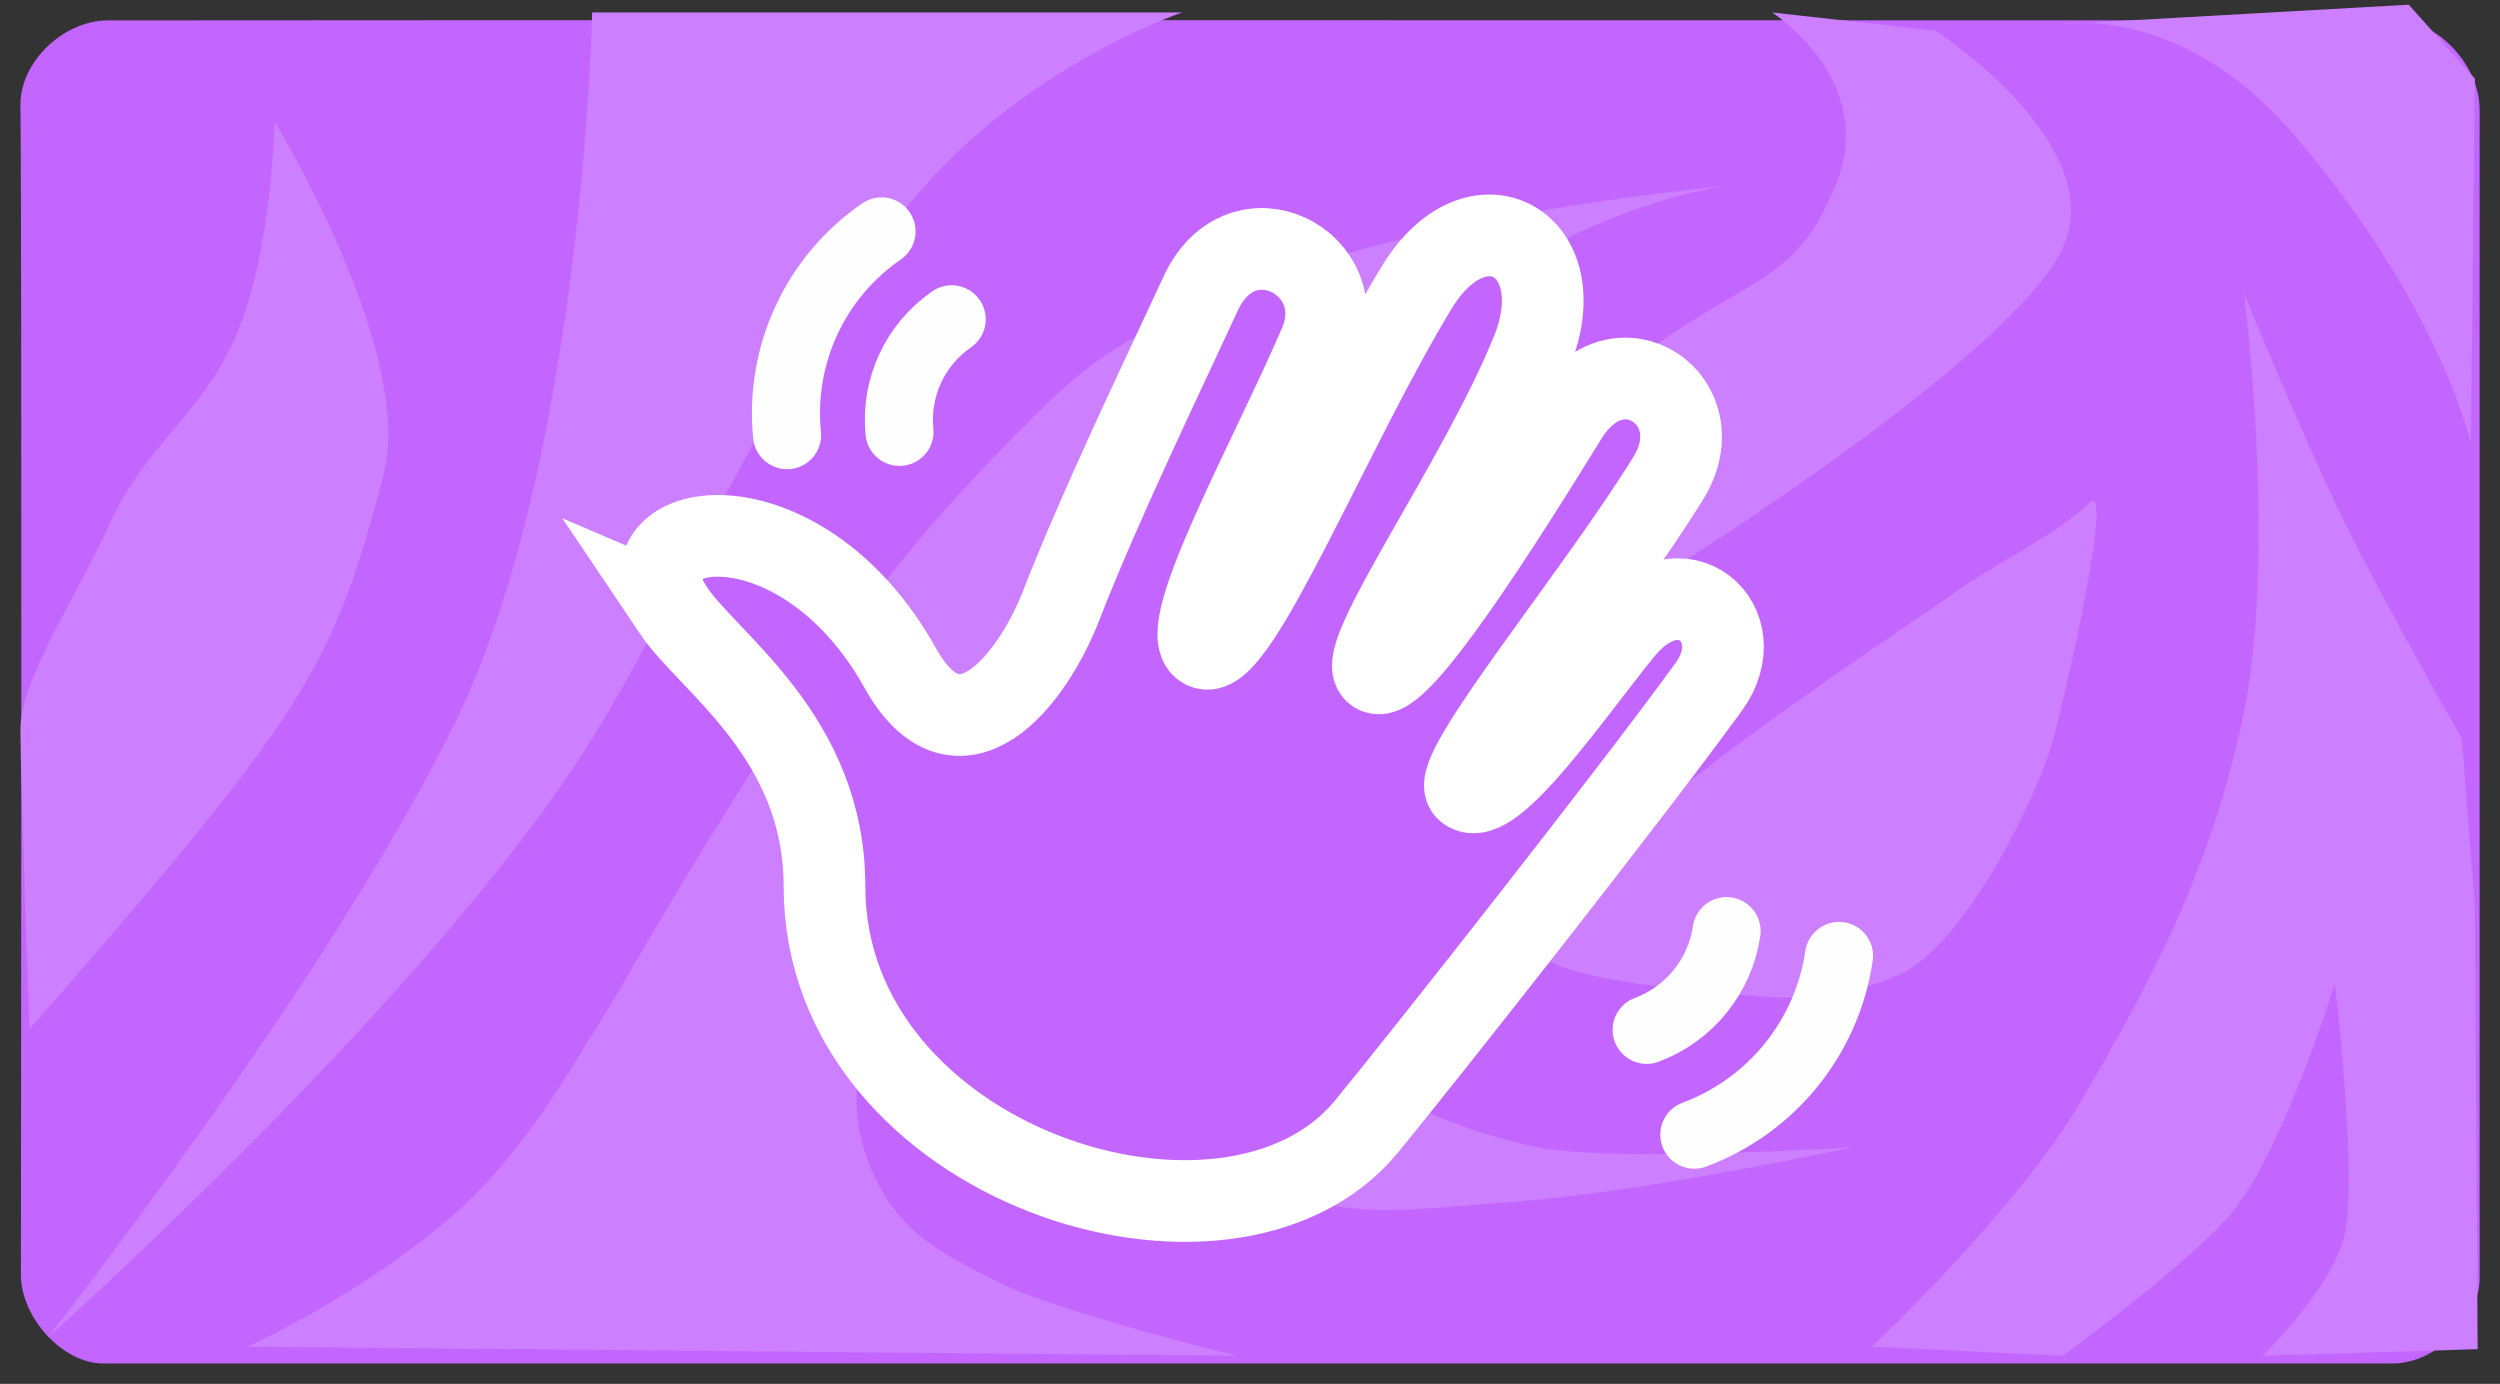 <svg version="1.1" xmlns="http://www.w3.org/2000/svg" width="91.816"
     height="50.825" viewBox="0,0,91.816,50.825">
    <rect x="0" y="0" width="91.816" height="50.825" fill="#333333" stroke="none"/>
    <g transform="translate(-194.094,-154.876)">
        <g data-paper-data="{&quot;isPaintingLayer&quot;:true}" stroke-miterlimit="10" stroke-dasharray=""
           stroke-dashoffset="0" style="mix-blend-mode: normal">
            <g fill-rule="nonzero" stroke-linecap="butt" stroke-linejoin="miter">
                <g>
                    <g>
                        <path d="M250.354,178.775l5.054,0c0.619,0 1.12,0.501 1.12,1.12v0.229c0,0.619 -0.502,1.12 -1.12,1.12l-5.054,0l-2.47,0l-5.054,-0c-0.619,0 -1.12,-0.501 -1.12,-1.12v-0.229c0,-0.619 0.502,-1.12 1.12,-1.12h5.054z"
                              fill="none" stroke="#b648ff" stroke-width="3"/>
                        <path d="M250.354,178.775l5.054,0c0.619,0 1.12,0.501 1.12,1.12v0.229c0,0.619 -0.502,1.12 -1.12,1.12l-5.054,0l-2.47,0l-5.054,-0c-0.619,0 -1.12,-0.501 -1.12,-1.12v-0.229c0,-0.619 0.502,-1.12 1.12,-1.12h5.054z"
                              fill="#ffffff" stroke="none" stroke-width="0"/>
                    </g>
                    <g fill="#ffffff" stroke="#b648ff">
                        <path d="M249.242,185.108c0.619,0 1.12,0.501 1.12,1.12v0.229c0,0.619 -0.502,1.12 -1.12,1.12l-0.244,0c-0.619,0 -1.12,-0.501 -1.12,-1.12v-0.229c0,-0.619 0.502,-1.12 1.12,-1.12z"
                              stroke-width="3"/>
                        <path d="M249.242,185.108c0.619,0 1.12,0.501 1.12,1.12v0.229c0,0.619 -0.502,1.12 -1.12,1.12l-0.244,0c-0.619,0 -1.12,-0.501 -1.12,-1.12v-0.229c0,-0.619 0.502,-1.12 1.12,-1.12z"
                              stroke-width="0"/>
                    </g>
                    <g fill="#ffffff" stroke="#b648ff">
                        <path d="M249.242,172.108c0.619,0 1.12,0.501 1.12,1.12v0.229c0,0.619 -0.502,1.12 -1.12,1.12l-0.244,0c-0.619,0 -1.12,-0.501 -1.12,-1.12v-0.229c0,-0.619 0.502,-1.12 1.12,-1.12z"
                              stroke-width="3"/>
                        <path d="M249.242,172.108c0.619,0 1.12,0.501 1.12,1.12v0.229c0,0.619 -0.502,1.12 -1.12,1.12l-0.244,0c-0.619,0 -1.12,-0.501 -1.12,-1.12v-0.229c0,-0.619 0.502,-1.12 1.12,-1.12z"
                              stroke-width="0"/>
                    </g>
                </g>
                <g>
                    <path d="M230.354,178.941l5.054,0c0.619,0 1.12,0.501 1.12,1.12v0.229c0,0.619 -0.502,1.12 -1.12,1.12l-5.054,0c0,0 0,0.435 0,0.811c0,0.86 0,4.243 0,4.243c0,0.619 -0.502,1.12 -1.12,1.12h-0.229c-0.619,0 -1.12,-0.501 -1.12,-1.12l-0,-5.054l-5.054,-0c-0.619,0 -1.12,-0.501 -1.12,-1.12v-0.229c0,-0.619 0.502,-1.12 1.12,-1.12h5.054l0,-5.054c0,-0.619 0.502,-1.12 1.12,-1.12h0.229c0.619,0 1.12,0.501 1.12,1.12z"
                          fill="none" stroke="#b648ff" stroke-width="3"/>
                    <path d="M230.354,178.941l5.054,0c0.619,0 1.12,0.501 1.12,1.12v0.229c0,0.619 -0.502,1.12 -1.12,1.12l-5.054,0c0,0 0,0.435 0,0.811c0,0.86 0,4.243 0,4.243c0,0.619 -0.502,1.12 -1.12,1.12h-0.229c-0.619,0 -1.12,-0.501 -1.12,-1.12l-0,-5.054l-5.054,-0c-0.619,0 -1.12,-0.501 -1.12,-1.12v-0.229c0,-0.619 0.502,-1.12 1.12,-1.12h5.054l0,-5.054c0,-0.619 0.502,-1.12 1.12,-1.12h0.229c0.619,0 1.12,0.501 1.12,1.12z"
                          fill="#ffffff" stroke="none" stroke-width="0"/>
                </g>
                <g>
                    <path d="M210.866,180.176l3.574,3.574c0.437,0.437 0.437,1.147 0,1.584l-0.162,0.162c-0.437,0.437 -1.147,0.437 -1.584,0l-3.574,-3.574c0,0 -0.307,0.307 -0.573,0.573c-0.608,0.608 -3,3 -3,3c-0.437,0.437 -1.147,0.437 -1.584,0l-0.162,-0.162c-0.437,-0.437 -0.437,-1.147 0,-1.584l3.574,-3.574l-3.574,-3.574c-0.437,-0.437 -0.437,-1.147 0,-1.584l0.162,-0.162c0.437,-0.437 1.147,-0.437 1.584,0l3.574,3.574l3.574,-3.574c0.437,-0.437 1.147,-0.437 1.584,0l0.162,0.162c0.437,0.437 0.437,1.147 0,1.584z"
                          fill="none" stroke="#b648ff" stroke-width="3"/>
                    <path d="M210.866,180.176l3.574,3.574c0.437,0.437 0.437,1.147 0,1.584l-0.162,0.162c-0.437,0.437 -1.147,0.437 -1.584,0l-3.574,-3.574c0,0 -0.307,0.307 -0.573,0.573c-0.608,0.608 -3,3 -3,3c-0.437,0.437 -1.147,0.437 -1.584,0l-0.162,-0.162c-0.437,-0.437 -0.437,-1.147 0,-1.584l3.574,-3.574l-3.574,-3.574c-0.437,-0.437 -0.437,-1.147 0,-1.584l0.162,-0.162c0.437,-0.437 1.147,-0.437 1.584,0l3.574,3.574l3.574,-3.574c0.437,-0.437 1.147,-0.437 1.584,0l0.162,0.162c0.437,0.437 0.437,1.147 0,1.584z"
                          fill="#ffffff" stroke="none" stroke-width="0"/>
                </g>
                <g>
                    <g>
                        <path d="M270.354,179.108l5.054,0c0.619,0 1.12,0.501 1.12,1.12v0.229c0,0.619 -0.502,1.12 -1.12,1.12l-5.054,0l-2.47,0l-5.054,-0c-0.619,0 -1.12,-0.501 -1.12,-1.12v-0.229c0,-0.619 0.502,-1.12 1.12,-1.12h5.054z"
                              fill="none" stroke="#b648ff" stroke-width="3"/>
                        <path d="M270.354,179.108l5.054,0c0.619,0 1.12,0.501 1.12,1.12v0.229c0,0.619 -0.502,1.12 -1.12,1.12l-5.054,0l-2.47,0l-5.054,-0c-0.619,0 -1.12,-0.501 -1.12,-1.12v-0.229c0,-0.619 0.502,-1.12 1.12,-1.12h5.054z"
                              fill="#ffffff" stroke="none" stroke-width="0"/>
                    </g>
                    <g fill="none" stroke="none" stroke-width="1" font-family="sans-serif" font-weight="normal"
                       font-size="12" text-anchor="start"/>
                    <g fill="#ffffff" stroke="#b648ff" stroke-width="0">
                        <path d=""/>
                    </g>
                </g>
            </g>
            <path d="M194.818,204.624h90.364z" fill="none" fill-rule="nonzero" stroke-width="1.5"
                  stroke-linecap="round" stroke-linejoin="miter"/>
            <path d="" data-paper-data="{&quot;index&quot;:null}" fill="#626262" fill-rule="evenodd" stroke="#7fd9ff"
                  stroke-width="3" stroke-linecap="butt" stroke-linejoin="miter"/>
            <path d="M194.845,158.74c-0.016,-1.605 1.592,-3.105 3.194,-3.114c2.812,-0.016 73.523,-0.005 84.088,-0.001c1.445,0 3.034,1.614 3.034,3.275c0,2.404 0,41.805 0,42.937c0,1.406 -1.523,3.114 -3.194,3.114c-5.729,0 -73.978,0 -84.088,0c-1.476,0 -3.021,-1.677 -3.017,-3.273c0,0 0.045,-36.845 -0.017,-42.938z"
                  fill="#c366ff" fill-rule="nonzero" stroke-width="0" stroke-linecap="butt" stroke-linejoin="miter"/>
            <path d="M203.177,204.335c0,0 4.278,-1.916 7.742,-4.998c2.566,-2.283 4.383,-5.656 5.258,-7.002c1.135,-1.746 7.097,-12.884 13.404,-19.6c5.119,-5.452 5.419,-5.315 11.596,-7.733c6.177,-2.418 16.667,-3.333 16.667,-3.333c0,0 -4.304,0.257 -10.333,4.333c-6.029,4.076 -9.432,6.531 -13.921,12.064c-4.624,5.7 -7.072,12.395 -7.413,13.602c-0.672,2.379 -0.992,4.136 0,6.333c0.992,2.197 2.521,2.927 4.667,4c2.145,1.073 8.667,2.667 8.667,2.667z"
                  fill="#cc7fff" fill-rule="nonzero" stroke="#cc7fff" stroke-width="0" stroke-linecap="round"
                  stroke-linejoin="miter"/>
            <path d="M265.177,156.002c0,0 6.448,4.173 4.667,8c-1.782,3.827 -13.667,11.333 -13.667,11.333c0,0 -9.922,7.201 -13.667,12.667c-3.745,5.466 5.053,8.411 8,9c2.947,0.589 11.667,0 11.667,0c0,0 -7.472,1.62 -12.333,2c-4.861,0.38 -5.599,0.554 -9,-0.333c-3.401,-0.887 -4.851,-1.225 -6.333,-3.667c-1.482,-2.441 -0.396,-3.583 0.667,-5.667c1.063,-2.084 4.402,-7.285 8,-11.333c3.598,-4.048 6.232,-6.209 10.667,-9.667c4.435,-3.458 6.089,-2.821 7.667,-6.667c1.578,-3.846 -2.333,-6.333 -2.333,-6.333z"
                  fill="#cc7fff" fill-rule="nonzero" stroke="#000000" stroke-width="0" stroke-linecap="round"
                  stroke-linejoin="miter"/>
            <path d="M237.51,155.335c0,0 -5.563,1.857 -9.647,6.592c-4.937,5.726 -8.789,14.89 -12.02,20.075c-5.904,9.472 -20,22 -20,22c0,0 10.351,-13.132 15,-22.667c4.649,-9.534 5,-26 5,-26z"
                  fill="#cc7fff" fill-rule="nonzero" stroke="#cc7fff" stroke-width="0" stroke-linecap="round"
                  stroke-linejoin="miter"/>
            <path d="M262.843,204.335c0,0 5.335,-5.019 7.667,-9c2.332,-3.981 4.798,-8.39 6,-14.333c1.202,-5.944 0,-15.333 0,-15.333c0,0 2.226,5.392 3.667,8.333c1.441,2.942 4.333,8 4.333,8l0.476,6.143l0.103,16.28l-7.912,0.244c0,0 2.459,-2.349 3,-4.333c0.541,-1.984 -0.333,-9.333 -0.333,-9.333c0,0 -2.022,6.561 -4,8.667c-1.978,2.105 -6,5 -6,5z"
                  fill="#cc7fff" fill-rule="nonzero" stroke="#000000" stroke-width="0" stroke-linecap="round"
                  stroke-linejoin="miter"/>
            <path d="M282.558,155.049l2.429,2.714l-0.143,13.429c0,0 -1.057,-4.97 -6.429,-11.286c-4.21,-4.95 -8.571,-4.143 -8.571,-4.143z"
                  fill="#cc7fff" fill-rule="nonzero" stroke="#000000" stroke-width="0" stroke-linecap="round"
                  stroke-linejoin="miter"/>
            <path d="M208.177,172.335c-1.185,4.533 -2.041,6.746 -4.667,10.333c-2.625,3.588 -8.333,10 -8.333,10c0,0 -0.333,-9.137 -0.333,-11c0,-1.863 2.051,-4.845 3.333,-7.667c1.283,-2.822 3.421,-3.955 4.667,-7c1.246,-3.045 1.333,-7.667 1.333,-7.667c0,0 5.185,8.467 4,13z"
                  fill="#cc7fff" fill-rule="nonzero" stroke-width="0" stroke-linecap="round" stroke-linejoin="miter"/>
            <path d="M250.177,189.335c-0.195,-1.429 1.013,-1.777 5,-5c3.987,-3.223 8.747,-6.319 10.667,-7.667c1.919,-1.348 3.546,-1.999 5,-3.333c0.874,-0.802 -0.775,6.584 -1.333,8.667c-0.559,2.083 -3.258,7.623 -5.667,8.667c-2.408,1.044 -3.839,0.943 -6.667,0.667c-2.828,-0.276 -6.819,-0.68 -7,-2z"
                  fill="#cc7fff" fill-rule="nonzero" stroke="#000000" stroke-width="0" stroke-linecap="round"
                  stroke-linejoin="miter"/>
            <path d="M194.845,158.74c-0.016,-1.605 1.592,-3.105 3.194,-3.114c2.812,-0.016 73.523,-0.005 84.088,-0.001c1.445,0 3.034,1.614 3.034,3.275c0,2.404 0,41.805 0,42.937c0,1.406 -1.523,3.114 -3.194,3.114c-5.729,0 -73.978,0 -84.088,0c-1.476,0 -3.021,-1.677 -3.017,-3.273c0,0 0.045,-36.845 -0.017,-42.938z"
                  fill="none" fill-rule="nonzero" stroke-width="1.5" stroke-linecap="butt" stroke-linejoin="miter"/>
            <path d="M218.82,177.287c-2.289,-3.408 4.607,-4.557 8.335,2.12c2.131,3.817 4.816,0.53 5.917,-2.304c1.45,-3.731 3.774,-8.527 5.113,-11.435c1.511,-3.284 5.644,-1.137 4.379,1.827c-1.722,4.033 -5.336,10.528 -4.266,11.171c1.154,0.694 4.792,-8.27 7.84,-13.253c2.222,-3.632 5.823,-1.589 4.214,2.378c-1.926,4.75 -6.523,11.155 -5.751,11.773c0.778,0.621 4.696,-5.575 7.033,-9.364c1.904,-3.086 5.471,-0.596 3.738,2.223c-2.609,4.245 -8.112,10.869 -7.419,11.464c0.912,0.783 3.934,-3.634 5.728,-5.839c2.172,-2.67 4.834,-0.237 3.17,2.053c-2.933,4.035 -10.428,13.537 -12.565,16.142c-5.043,6.146 -19.915,1.428 -19.912,-8.819c0.002,-5.484 -4.253,-8.198 -5.555,-10.137z"
                  fill="#c366ff" fill-rule="evenodd" stroke="#ffffff" stroke-width="3" stroke-linecap="butt"
                  stroke-linejoin="miter"/>
            <path d="M227.129,170.737c-0.163,-1.624 0.572,-3.208 1.917,-4.134" fill="none"
                  fill-rule="nonzero" stroke="#fefefe" stroke-width="2.5" stroke-linecap="round"
                  stroke-linejoin="round"/>
            <path d="M223,170.857c-0.294,-2.94 1.035,-5.808 3.47,-7.483" fill="none"
                  fill-rule="nonzero" stroke="#fefefe" stroke-width="2.5" stroke-linecap="round"
                  stroke-linejoin="round"/>
            <path d="M257.506,189.073c-0.244,1.653 -1.369,3.043 -2.936,3.626" fill="none"
                  fill-rule="nonzero" stroke="#fefefe" stroke-width="2.5" stroke-linecap="round"
                  stroke-linejoin="round"/>
            <path d="M261.635,189.984c-0.442,2.993 -2.478,5.508 -5.314,6.564" fill="none"
                  fill-rule="nonzero" stroke="#fefefe" stroke-width="2.5" stroke-linecap="round"
                  stroke-linejoin="round"/>
        </g>
    </g>
</svg>